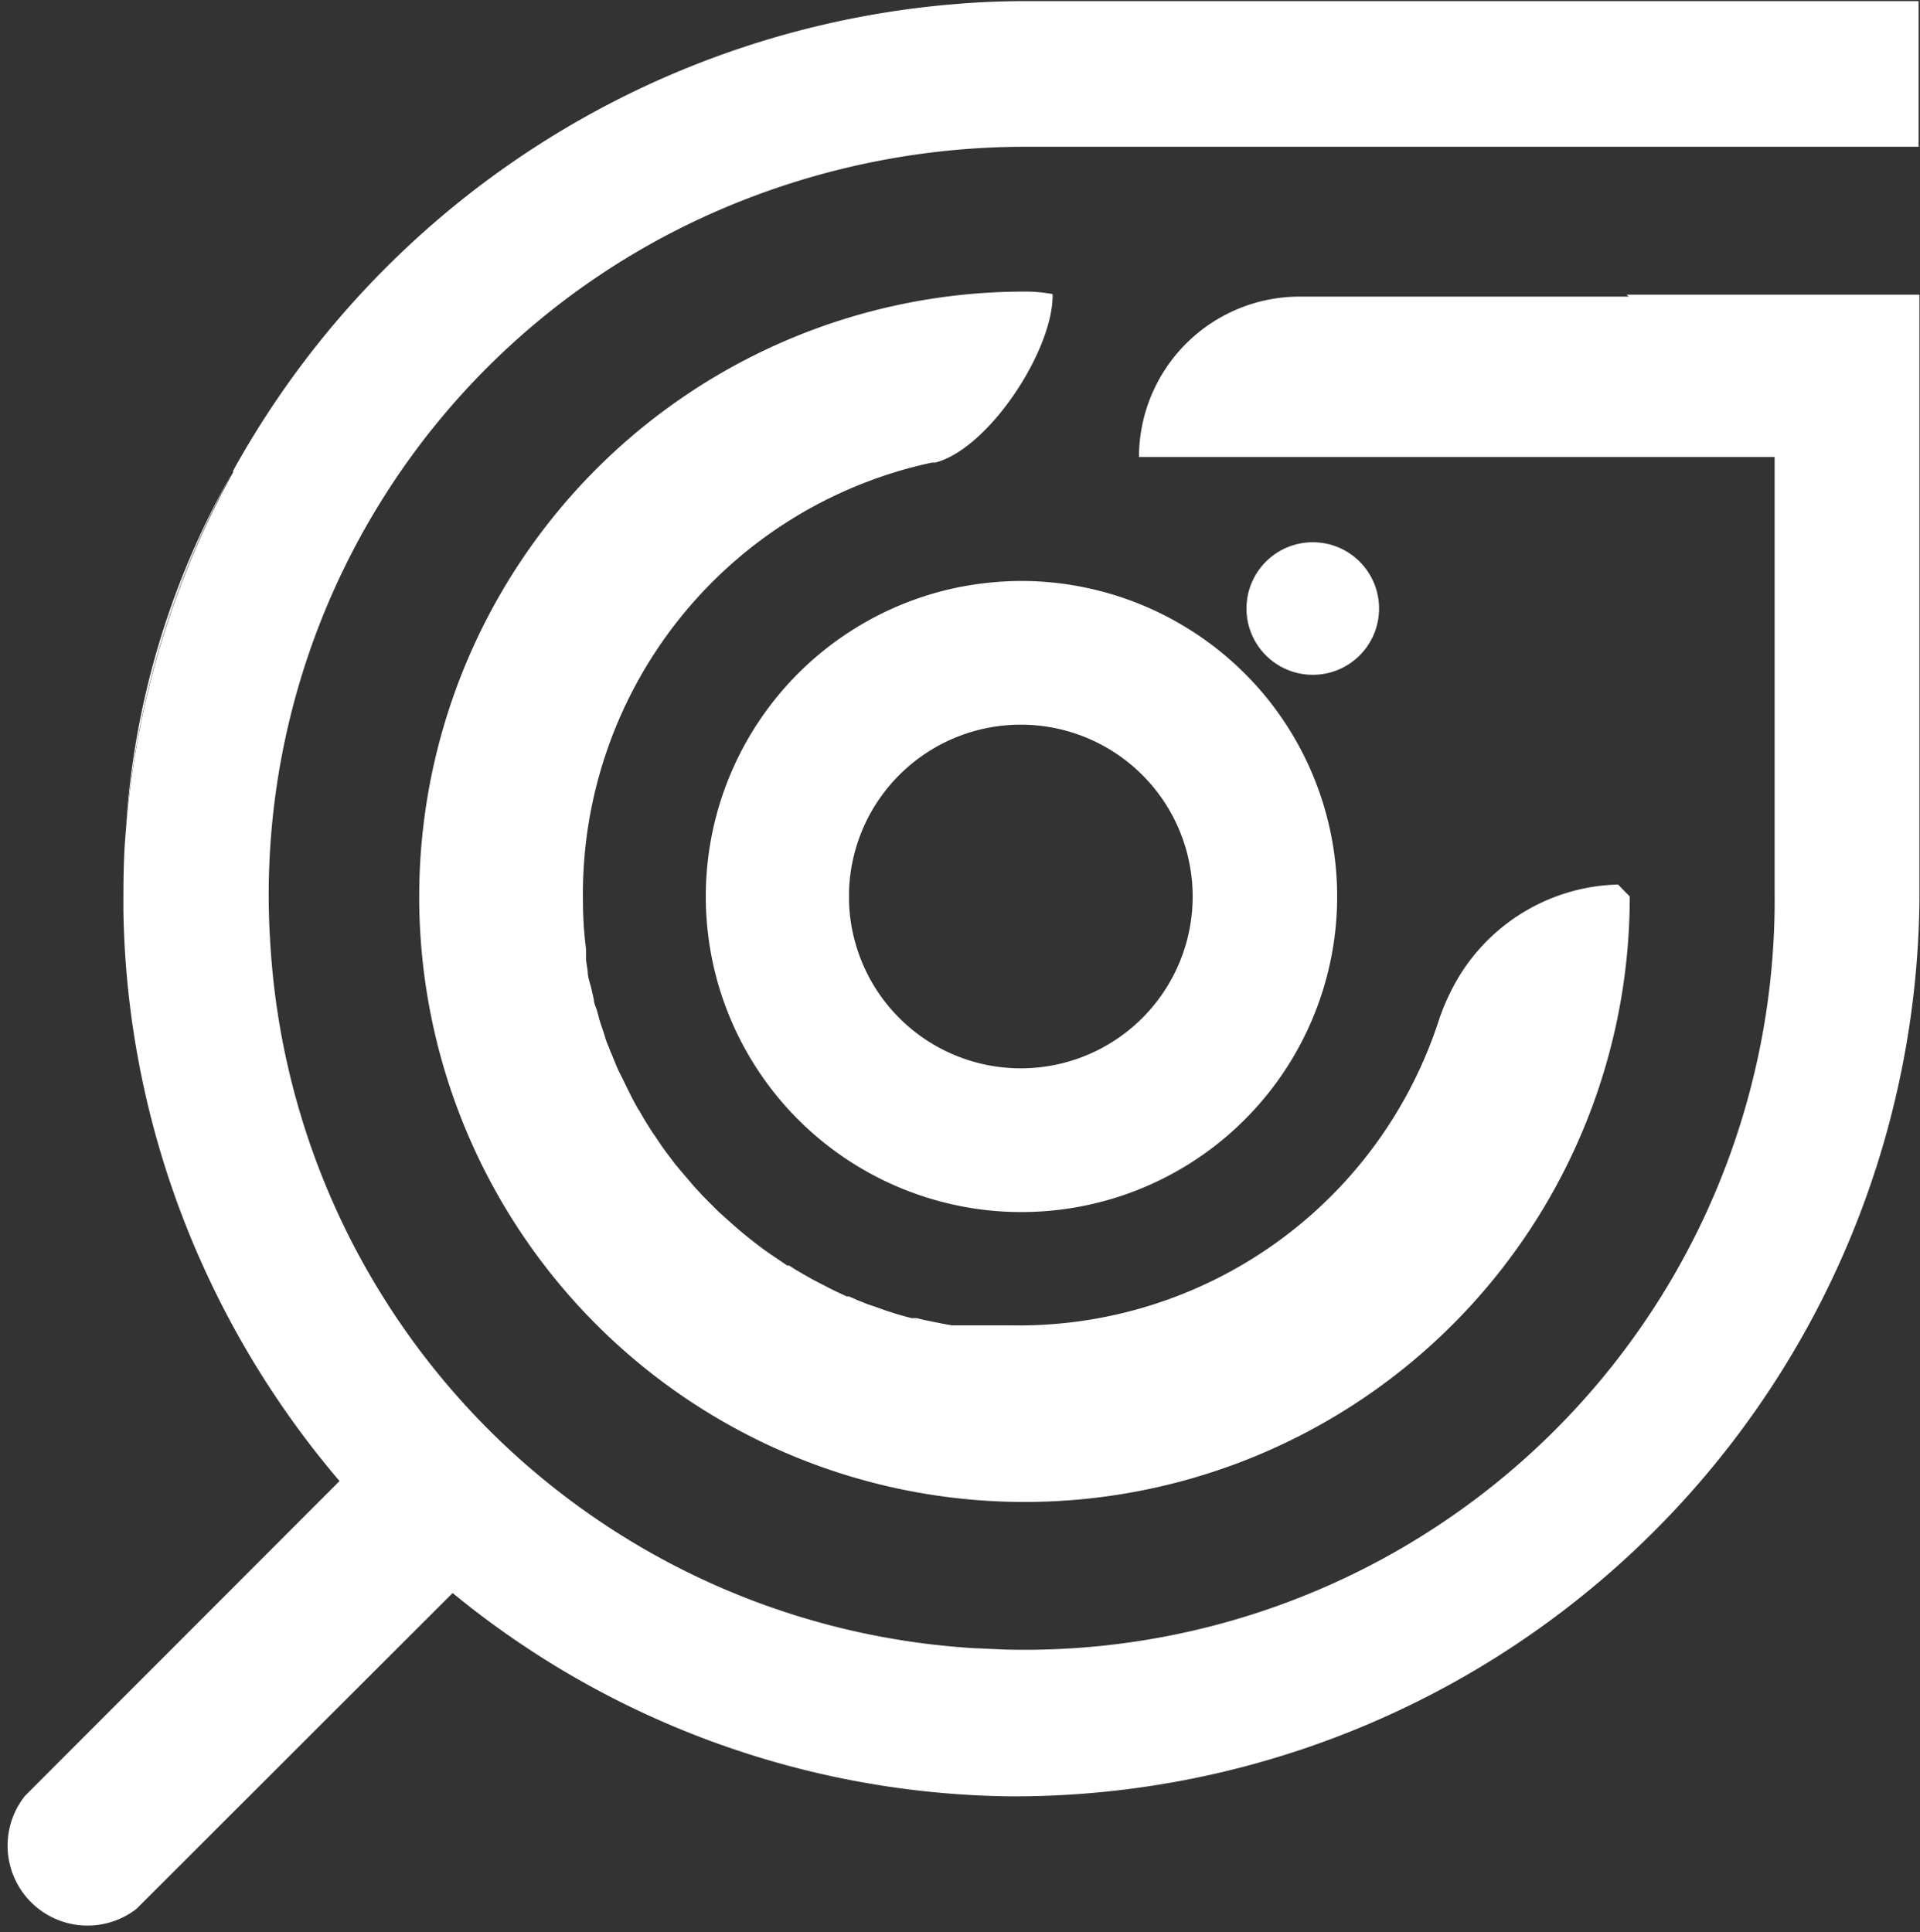 <svg id="Layer_1" data-name="Layer 1" xmlns="http://www.w3.org/2000/svg" viewBox="0 0 68.93 69.38"><rect x="0" y="0" width="68.93" height="69.38" fill="#333333" stroke="none"/><defs><style>.cls-1{fill:#fff;}</style></defs><path class="cls-1" d="M50.77,31.37a11.38,11.38,0,0,0-8.8-4.2,11.76,11.76,0,0,0-2.47.27,11.33,11.33,0,0,0,0,22.12,11.13,11.13,0,0,0,2.47.27,11.33,11.33,0,0,0,8.8-18.46Zm-15,7.29v-.32a6.17,6.17,0,1,1,0,.32Z" transform="translate(-5.29 -6.31)"/><circle class="cls-1" cx="47.13" cy="21.85" r="2.38"/><path class="cls-1" d="M13.66,23.23A31.68,31.68,0,0,0,9.81,36.09,29.43,29.43,0,0,1,13.66,23.23Z" transform="translate(-5.29 -6.31)"/><path class="cls-1" d="M63.92,17l-.15,0h0Z" transform="translate(-5.29 -6.31)"/><path class="cls-1" d="M63.77,17l-.18,0-.43,0v0h.51a.27.27,0,0,1,.08.07h0Z" transform="translate(-5.29 -6.31)"/><path class="cls-1" d="M15,40.28A26.94,26.94,0,0,0,40.25,65.49l1.14.05A26.93,26.93,0,0,0,69,38.29V22.72l0,0H46.18a0,0,0,0,1,0,0,5.77,5.77,0,0,1,5.76-5.76H63.16v0l.43,0,.18,0,.15,0-.16,0h0a.27.27,0,0,0-.08-.07H74.2l0,0V38.63A32.51,32.51,0,0,1,41.54,70.81a32.11,32.11,0,0,1-20-7.3L10.19,74.85a2.87,2.87,0,0,1-4-4.06l11.29-11.3a32.53,32.53,0,0,1-4.61-7.1A32.14,32.14,0,0,1,9.72,39c0-1,0-1.92.09-2.87v0a31.68,31.68,0,0,1,3.85-12.86l0-.06a32.67,32.67,0,0,1,26-16.76h0c.83-.07,1.67-.1,2.51-.1h32l0,0v5.23s0,0,0,0h-32a27.71,27.71,0,0,0-11.7,2.56A26.78,26.78,0,0,0,15,40.28Z" transform="translate(-5.29 -6.31)"/><path class="cls-1" d="M63.92,17l-.15,0-.18,0h.17Z" transform="translate(-5.29 -6.31)"/><path class="cls-1" d="M63.8,38.5A21.73,21.73,0,1,1,42.08,16.78a5.25,5.25,0,0,1,1,.09v.05c0,2-2.3,5.5-4.21,6l-.12,0A15.85,15.85,0,0,0,26.22,38.73a13.22,13.22,0,0,0,.11,1.66l0,.2,0,.2.06.4c0,.21.08.41.13.61l.09.4c0,.13.07.26.11.39s.07.27.11.4.13.38.19.58.09.25.14.37a1.67,1.67,0,0,0,.08.2l.15.37a3.73,3.73,0,0,0,.16.35v0l.09.18.18.37.18.36.18.33.06.09.16.28,0,0,.18.29,0,0c.07.11.13.21.21.32l.21.31.06.09.16.22.34.45c.06.06.11.13.17.2l.47.55.1.11,0,0,.23.25.27.27.13.13h0l.16.16.29.26h0l.29.26.22.19h0l.27.22c.3.24.6.47.92.68l.22.15.25.17.07,0,.25.16h0l.31.18.3.17.27.14.12.06.21.11.1.05.25.12.26.12.08,0,.27.12.4.16.3.1.33.12.34.11.34.1.27.07.19,0,.23.06.25.05.39.08.39.07h.06l.32,0,.25,0h0l.14,0,.23,0h.14l.36,0,.66,0a15.85,15.85,0,0,0,15.33-11,7.78,7.78,0,0,1,.42-1,6.89,6.89,0,0,1,6-3.83Z" transform="translate(-5.29 -6.31)"/></svg>